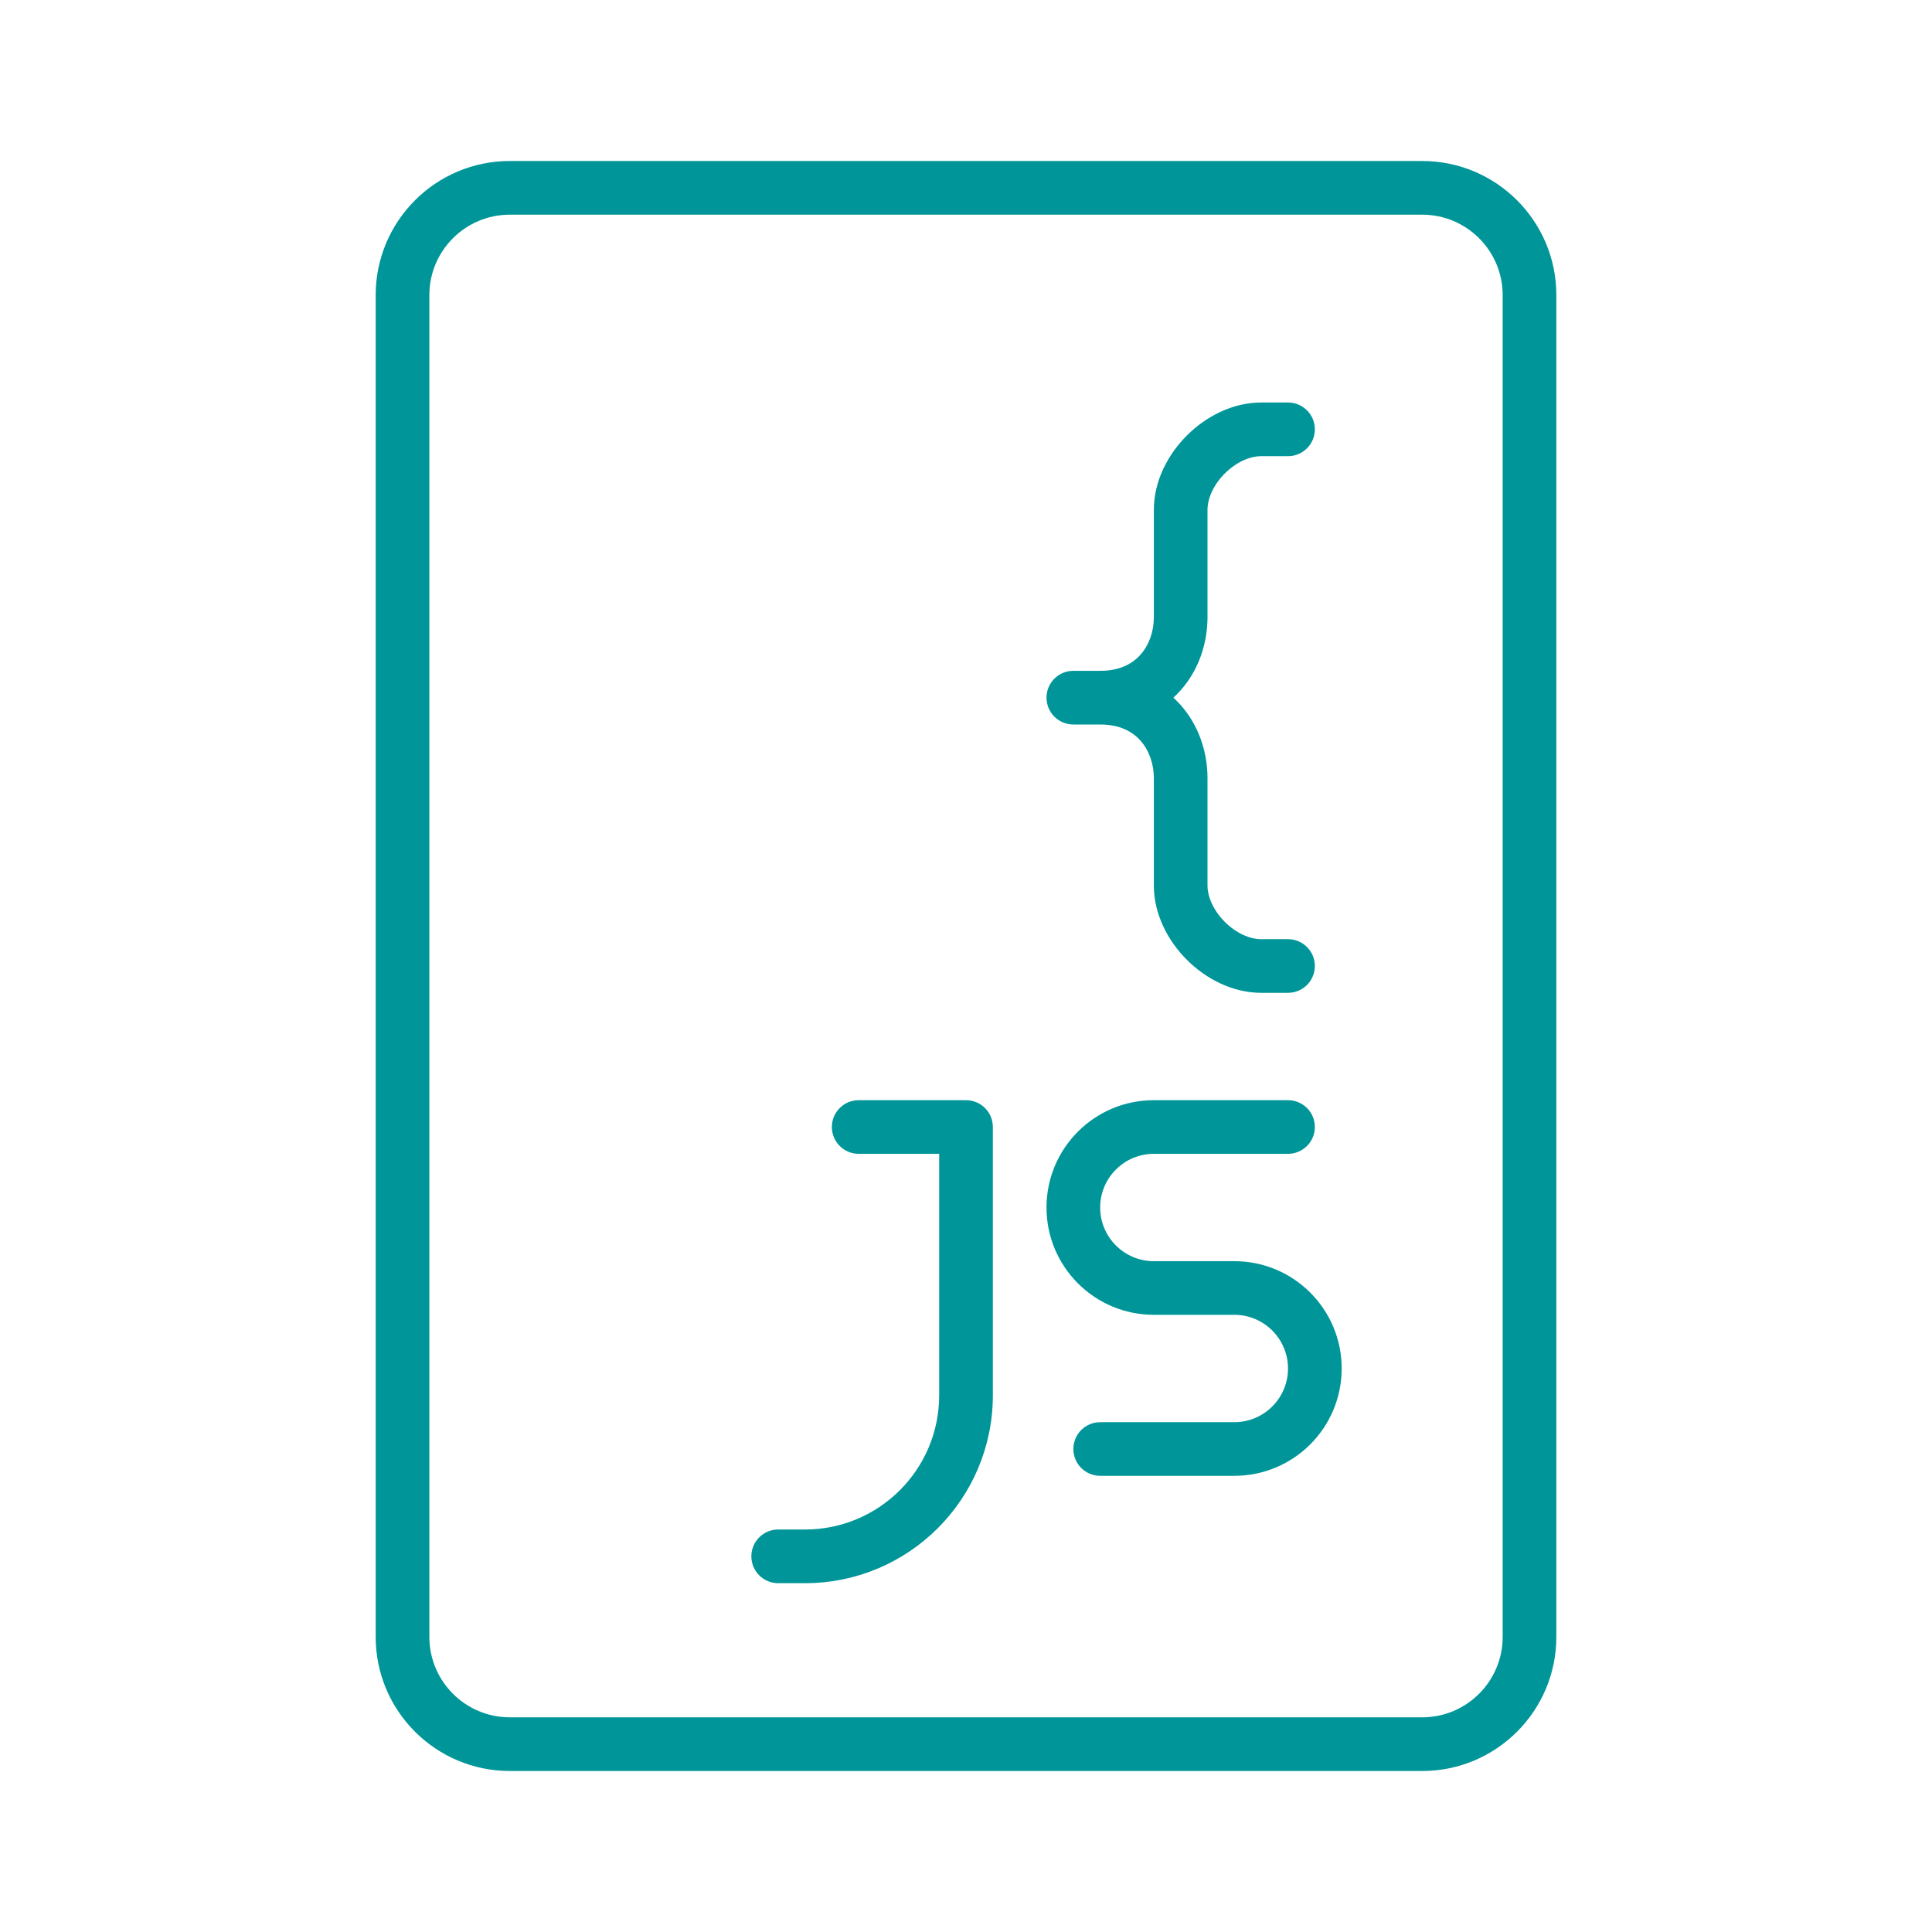 <svg width="60" height="60" viewBox="0 0 60 60" fill="none" xmlns="http://www.w3.org/2000/svg">
<path fill-rule="evenodd" clip-rule="evenodd" d="M11.667 9.167C11.667 6.865 13.533 5 15.834 5H44.167C46.468 5 48.334 6.865 48.334 9.167V50.833C48.334 53.135 46.468 55 44.167 55H15.834C13.533 55 11.667 53.135 11.667 50.833V9.167ZM15.834 6.667C14.453 6.667 13.334 7.786 13.334 9.167V50.833C13.334 52.214 14.453 53.333 15.834 53.333H44.167C45.548 53.333 46.667 52.214 46.667 50.833V9.167C46.667 7.786 45.548 6.667 44.167 6.667H15.834ZM36.859 13.525C37.445 12.94 38.271 12.5 39.167 12.5H40C40.461 12.5 40.834 12.873 40.834 13.333C40.834 13.794 40.461 14.167 40 14.167H39.167C38.813 14.167 38.389 14.352 38.038 14.704C37.686 15.056 37.5 15.479 37.5 15.833V19.167C37.5 19.969 37.234 20.799 36.665 21.439C36.594 21.519 36.519 21.595 36.44 21.667C36.519 21.739 36.594 21.815 36.665 21.894C37.234 22.534 37.5 23.364 37.5 24.167V27.5C37.5 27.854 37.686 28.278 38.038 28.63C38.389 28.981 38.813 29.167 39.167 29.167H40C40.461 29.167 40.834 29.54 40.834 30C40.834 30.46 40.461 30.833 40 30.833H39.167C38.271 30.833 37.445 30.394 36.859 29.808C36.273 29.222 35.834 28.396 35.834 27.5V24.167C35.834 23.719 35.684 23.299 35.419 23.002C35.168 22.719 34.774 22.5 34.167 22.5H33.334C32.873 22.5 32.5 22.127 32.5 21.667C32.5 21.206 32.873 20.833 33.334 20.833H34.167C34.774 20.833 35.168 20.614 35.419 20.332C35.684 20.034 35.834 19.614 35.834 19.167V15.833C35.834 14.937 36.273 14.111 36.859 13.525ZM25.834 35C25.834 34.54 26.207 34.167 26.667 34.167H30C30.461 34.167 30.834 34.54 30.834 35V43.333C30.834 46.555 28.222 49.167 25 49.167H24.167C23.707 49.167 23.334 48.794 23.334 48.333C23.334 47.873 23.707 47.5 24.167 47.5H25C27.302 47.5 29.167 45.635 29.167 43.333V35.833H26.667C26.207 35.833 25.834 35.46 25.834 35ZM32.5 37.5C32.5 35.659 33.993 34.167 35.834 34.167H40C40.461 34.167 40.834 34.54 40.834 35C40.834 35.46 40.461 35.833 40 35.833H35.834C34.913 35.833 34.167 36.58 34.167 37.5C34.167 38.42 34.913 39.167 35.834 39.167H38.334C40.175 39.167 41.667 40.659 41.667 42.5C41.667 44.341 40.175 45.833 38.334 45.833H34.167C33.707 45.833 33.334 45.46 33.334 45C33.334 44.54 33.707 44.167 34.167 44.167H38.334C39.254 44.167 40 43.42 40 42.5C40 41.58 39.254 40.833 38.334 40.833H35.834C33.993 40.833 32.5 39.341 32.5 37.5Z" fill="#009699"/>
</svg>

